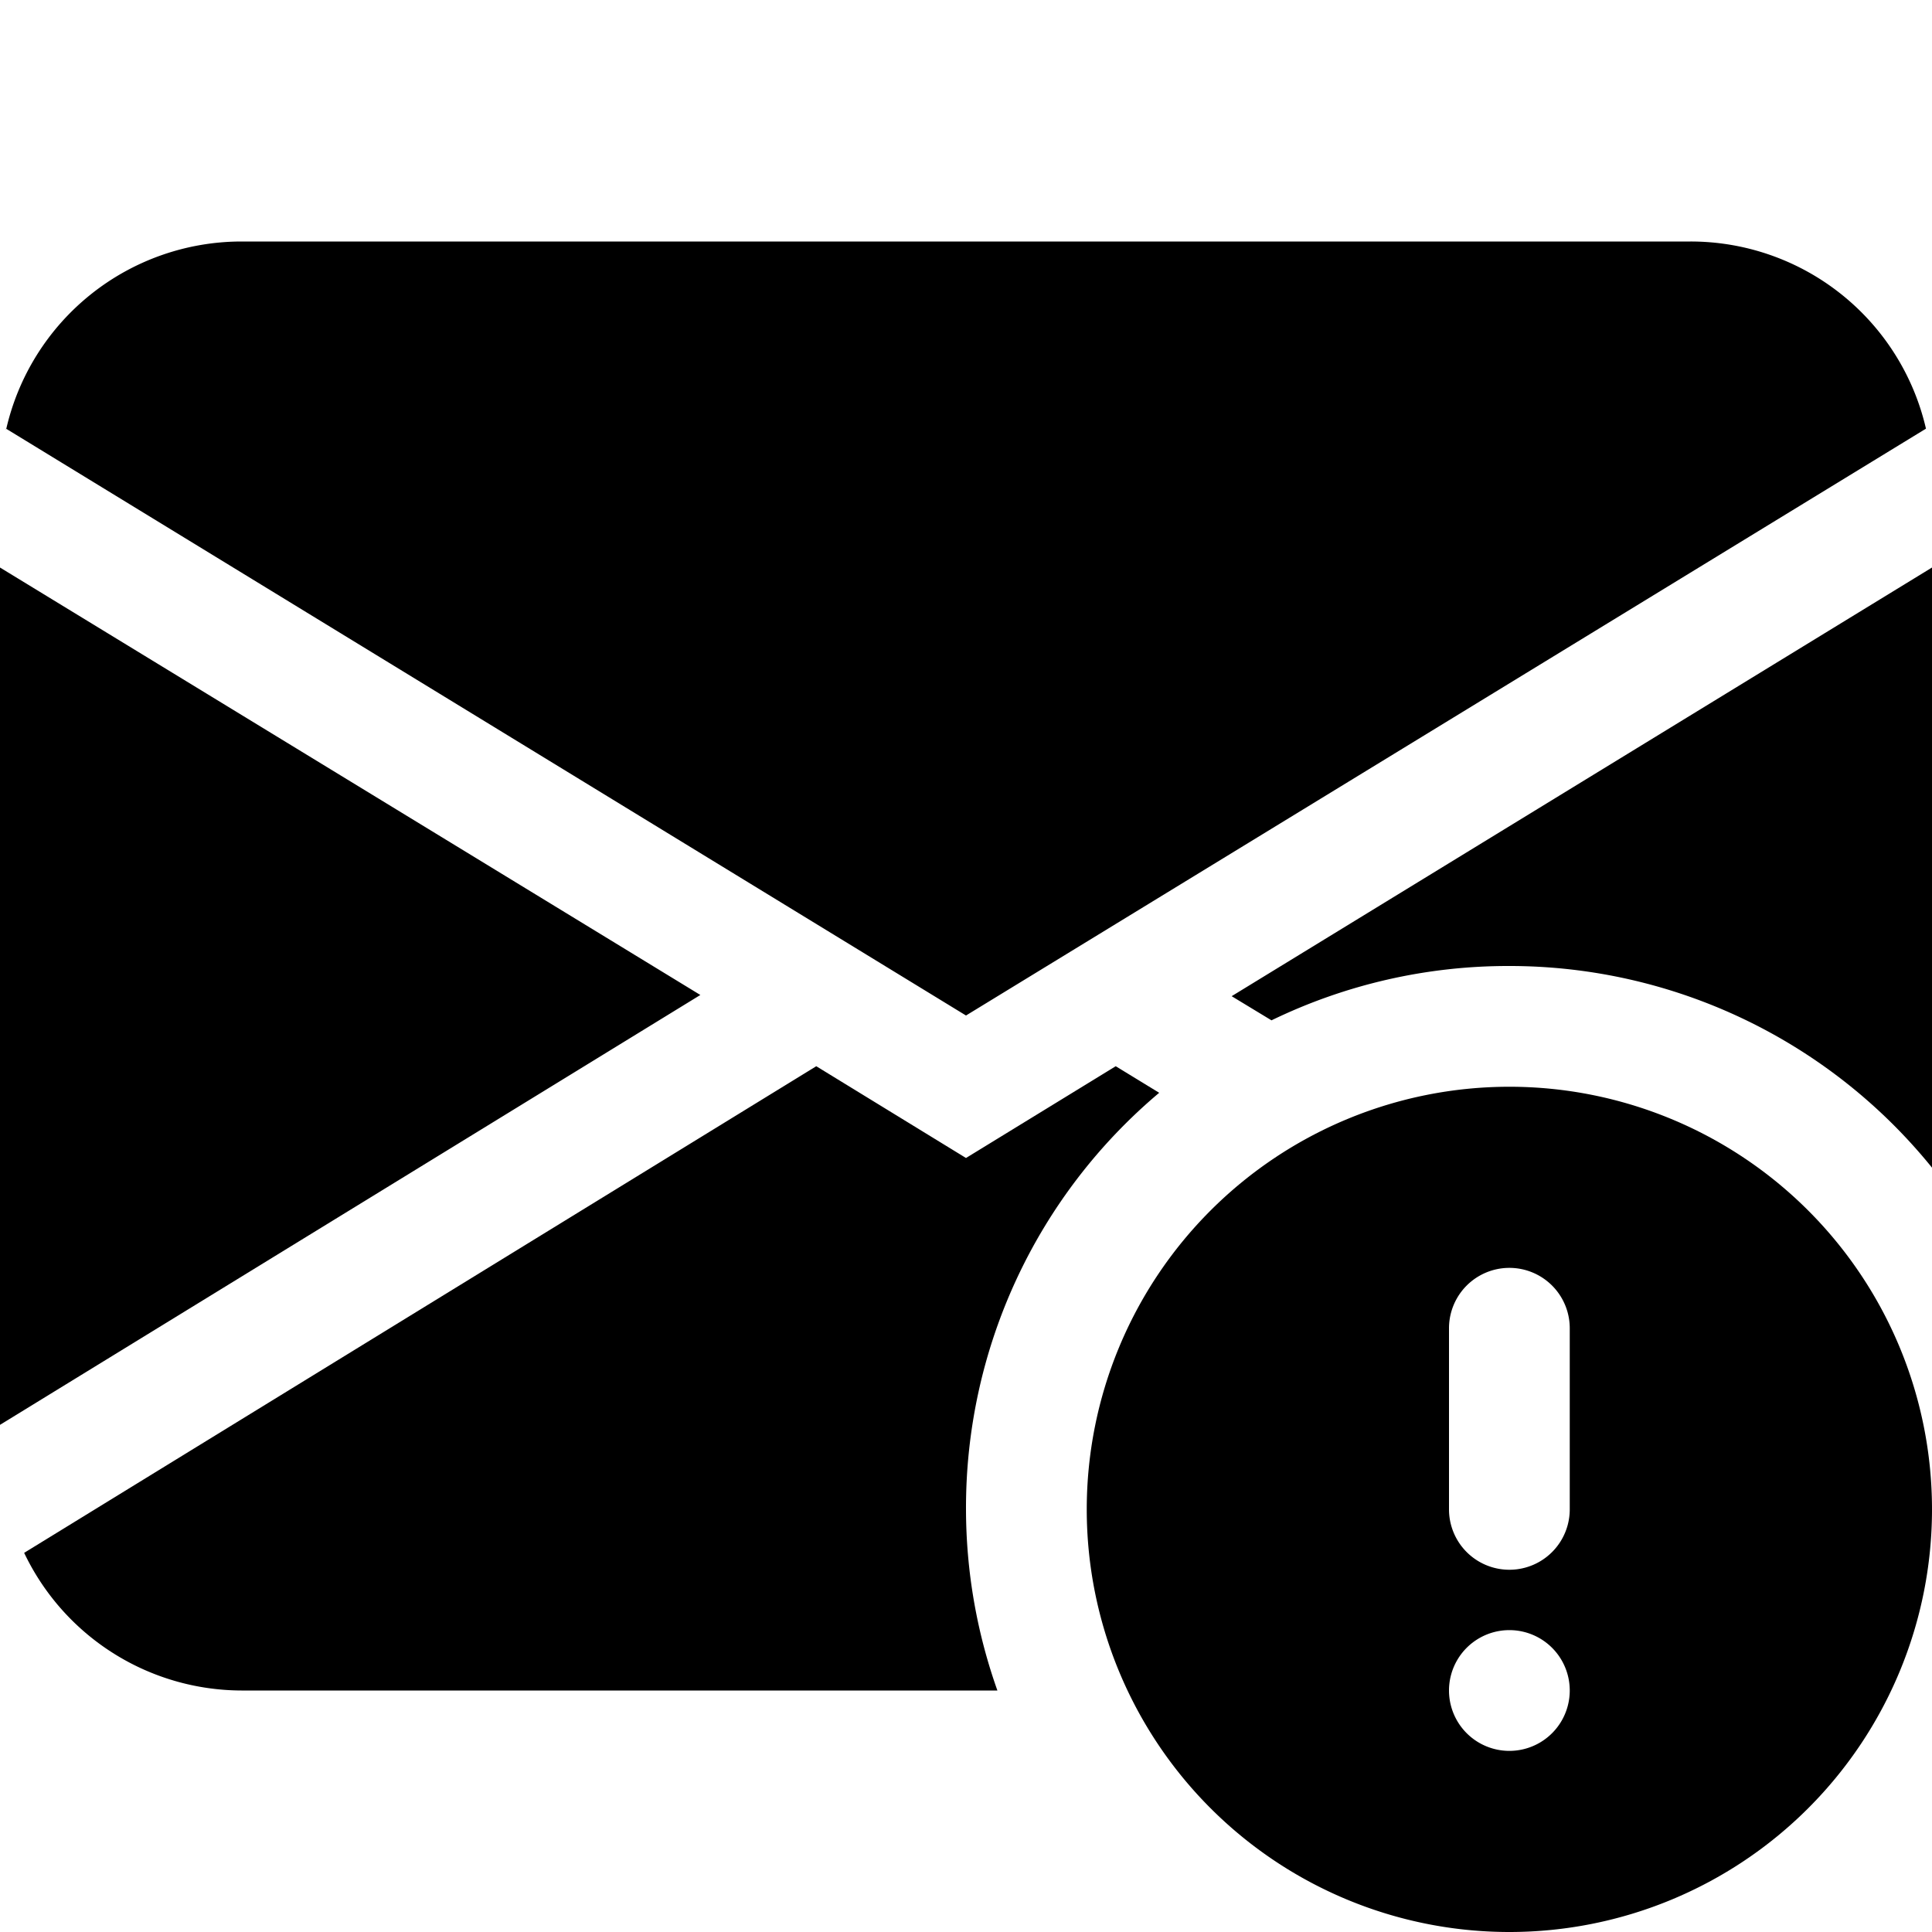 <svg viewBox="0 0 16 16"><path d="M.05 3.56A2 2 0 0 1 2 2h12a2 2 0 0 1 1.95 1.55L8 8.41.05 3.55ZM0 4.7v7.1l5.8-3.56L0 4.7Zm6.76 4.13L.2 12.86A2 2 0 0 0 2 14h6.26A4.5 4.5 0 0 1 8 12.5a4.49 4.49 0 0 1 1.6-3.45l-.36-.22L8 9.59l-1.24-.76ZM16 4.7v4.97A4.5 4.5 0 0 0 12.5 8a4.49 4.49 0 0 0-1.97.45l-.33-.2L16 4.7Z"/><path d="M12.5 16a3.5 3.5 0 1 0 0-7 3.5 3.5 0 0 0 0 7Zm.5-5v1.5a.5.5 0 0 1-1 0V11a.5.5 0 0 1 1 0Zm0 3a.5.5 0 1 1-1 0 .5.5 0 0 1 1 0Z"/></svg>